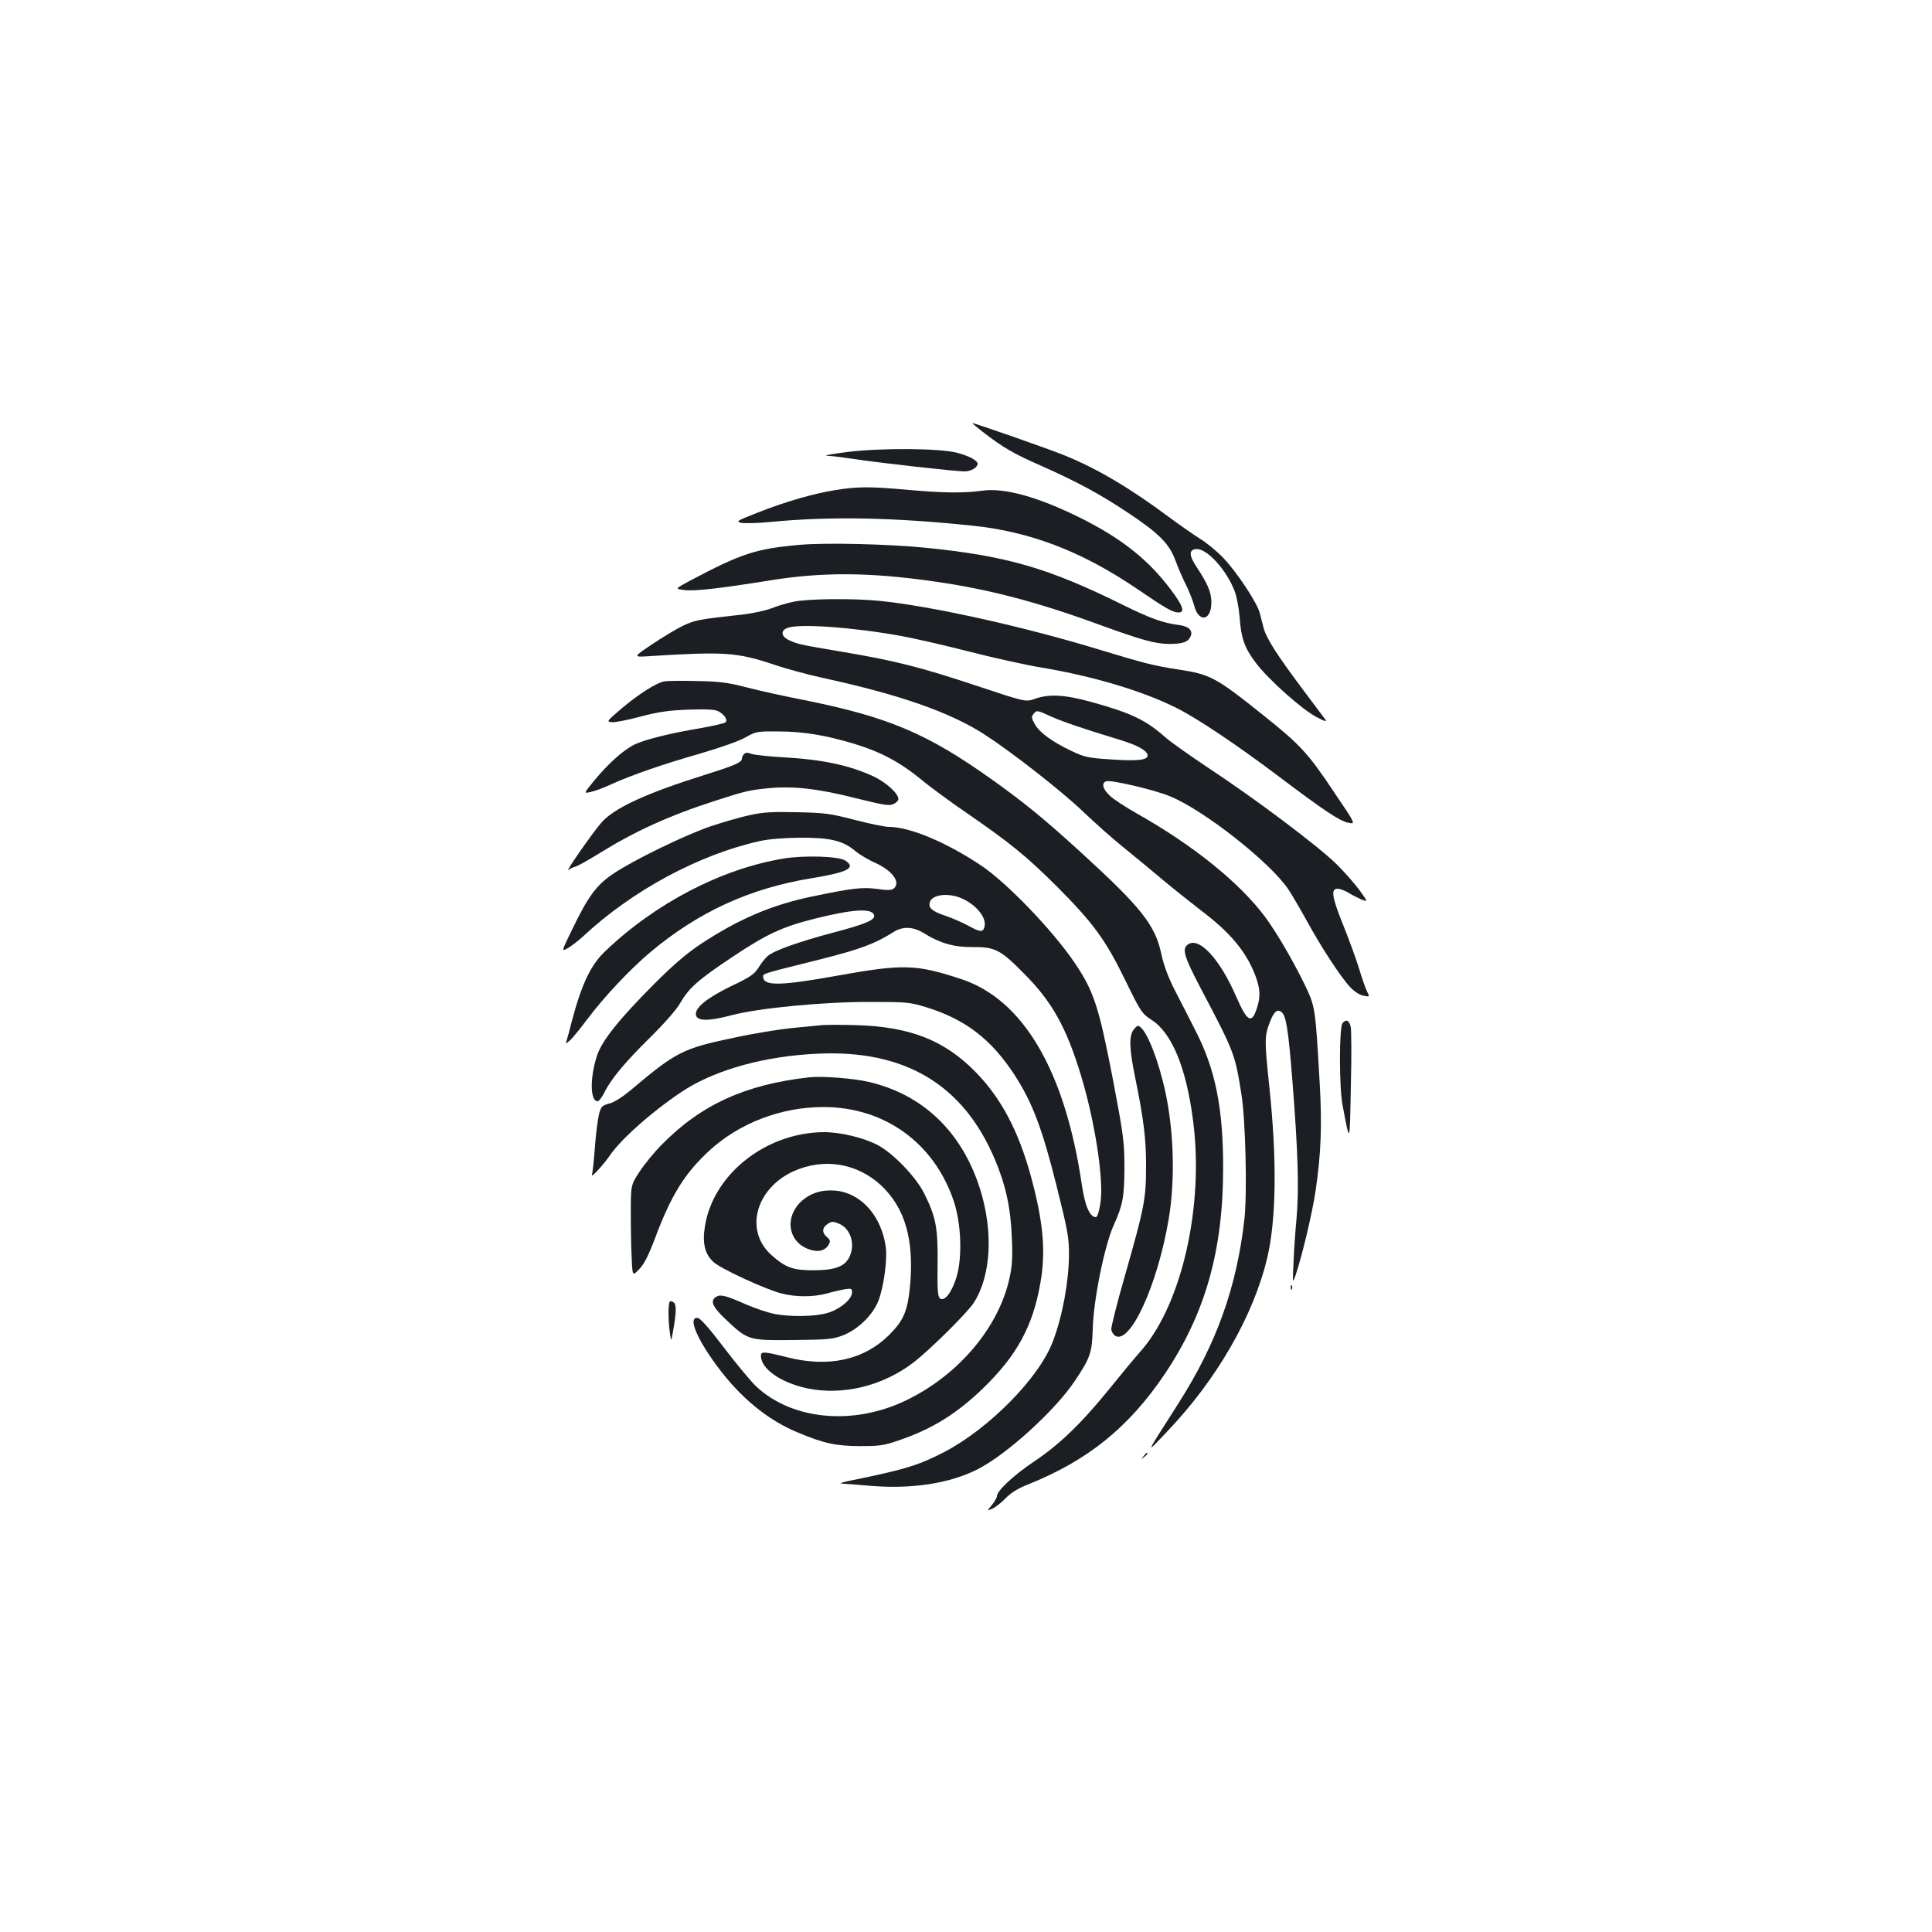 <?xml version="1.0" standalone="no"?>
<!DOCTYPE svg PUBLIC "-//W3C//DTD SVG 20010904//EN"
 "http://www.w3.org/TR/2001/REC-SVG-20010904/DTD/svg10.dtd">
<svg version="1.0" xmlns="http://www.w3.org/2000/svg"
 width="1000pt" height="1000pt" viewBox="0 0 1000 1000"
 preserveAspectRatio="xMidYMid meet">
<g transform="translate(0,1000) scale(0.1,-0.1)"
fill="#1b1f23" stroke="none">
<path d="M5086 7765 c109 -84 162 -114 301 -175 189 -84 306 -147 453 -245
158 -105 213 -160 244 -246 13 -35 37 -92 54 -125 17 -34 36 -83 43 -108 23
-91 89 -80 89 16 0 52 -18 95 -77 184 -39 59 -40 88 -3 92 55 6 158 -106 201
-219 10 -26 21 -85 25 -131 8 -112 25 -161 85 -240 63 -84 242 -244 316 -281
43 -22 52 -24 42 -10 -8 10 -60 80 -116 155 -135 180 -188 264 -202 316 -6 23
-16 60 -21 81 -14 52 -118 210 -188 283 -30 32 -84 77 -120 99 -35 22 -108 73
-162 113 -200 149 -370 250 -540 319 -75 31 -464 167 -477 167 -3 0 21 -20 53
-45z"/>
<path d="M4390 7661 c-80 -10 -129 -19 -110 -20 19 0 80 -8 135 -16 137 -21
532 -65 577 -65 34 0 68 20 68 40 0 17 -49 42 -108 57 -92 23 -389 25 -562 4z"/>
<path d="M4328 7464 c-112 -17 -262 -60 -408 -118 -105 -41 -112 -45 -85 -52
17 -4 89 -2 160 5 304 29 627 23 1040 -20 297 -31 562 -132 846 -324 157 -107
189 -125 219 -125 35 0 23 34 -39 117 -118 157 -255 265 -466 371 -221 110
-397 159 -512 142 -94 -13 -201 -12 -388 5 -193 17 -253 17 -367 -1z"/>
<path d="M4140 7180 c-229 -20 -303 -45 -571 -187 -76 -41 -76 -41 -27 -47 51
-7 183 8 438 49 276 45 521 44 865 -6 271 -39 521 -104 833 -218 228 -83 298
-103 372 -104 68 0 97 9 110 34 18 33 -4 57 -58 64 -81 10 -146 33 -292 105
-385 191 -602 253 -1020 295 -194 19 -512 27 -650 15z"/>
<path d="M4105 6885 c-33 -7 -84 -22 -113 -34 -29 -11 -96 -26 -150 -32 -227
-25 -243 -28 -305 -57 -34 -16 -107 -60 -162 -97 -100 -67 -100 -67 -10 -61
383 24 450 20 641 -44 64 -22 180 -53 258 -70 395 -86 655 -177 834 -293 139
-90 400 -294 507 -397 61 -58 157 -144 215 -190 58 -47 149 -122 202 -167 54
-45 142 -115 195 -156 154 -116 235 -215 282 -340 25 -69 26 -108 5 -170 -26
-78 -49 -64 -104 61 -84 195 -190 312 -249 275 -35 -22 -24 -60 60 -221 179
-340 181 -344 215 -559 21 -133 30 -510 15 -644 -40 -352 -144 -642 -339 -949
-181 -284 -174 -268 -66 -155 261 272 453 605 524 908 46 199 50 504 10 882
-25 237 -25 261 1 330 22 59 40 75 63 56 23 -20 35 -93 56 -363 29 -367 34
-552 21 -703 -7 -71 -14 -177 -16 -235 -5 -104 -5 -105 11 -60 35 104 87 324
104 440 28 193 33 335 21 549 -23 404 -23 400 -80 519 -65 132 -145 268 -205
349 -133 177 -372 369 -661 532 -60 34 -125 76 -142 94 -35 33 -43 64 -18 73
24 9 251 -44 332 -78 175 -72 513 -338 610 -479 17 -25 59 -97 94 -160 74
-136 176 -293 227 -348 23 -24 49 -41 70 -45 32 -6 32 -6 18 22 -8 15 -26 68
-41 117 -15 50 -52 150 -81 223 -60 148 -67 192 -31 192 12 0 37 -9 55 -20 17
-11 48 -26 67 -35 36 -14 36 -14 -5 43 -22 31 -75 92 -118 135 -90 91 -425
343 -667 502 -93 62 -192 132 -220 156 -102 91 -178 128 -384 185 -141 39
-221 43 -294 17 -48 -17 -48 -17 -295 65 -294 98 -427 132 -701 178 -224 38
-230 39 -278 61 -40 19 -44 49 -7 63 60 23 334 4 584 -41 63 -11 221 -47 350
-80 129 -33 303 -72 385 -85 263 -44 521 -121 696 -209 109 -55 309 -189 524
-351 240 -181 317 -232 362 -242 41 -9 41 -9 -70 155 -138 207 -176 247 -367
400 -247 198 -276 213 -443 238 -124 19 -171 31 -402 101 -391 120 -878 228
-1144 254 -140 14 -373 11 -446 -5z m1336 -594 c64 -28 163 -62 354 -120 93
-28 145 -57 145 -82 0 -23 -55 -29 -185 -20 -124 8 -139 11 -211 45 -99 47
-166 96 -189 140 -16 29 -17 37 -6 50 17 21 18 21 92 -13z"/>
<path d="M3438 6473 c-39 -6 -138 -69 -224 -143 -74 -63 -75 -65 -48 -68 16
-2 83 11 149 29 96 25 146 32 250 36 95 3 136 1 154 -9 31 -17 49 -44 36 -57
-6 -5 -66 -19 -135 -31 -150 -25 -269 -55 -328 -80 -58 -26 -137 -95 -211
-184 -61 -74 -61 -74 -23 -65 20 4 69 22 107 40 104 47 258 101 460 159 103
30 203 65 235 84 53 30 59 31 170 30 129 0 246 -20 395 -65 134 -41 233 -94
341 -182 49 -41 157 -120 239 -176 226 -156 306 -221 466 -380 189 -190 251
-275 354 -486 80 -164 85 -171 137 -205 104 -68 178 -247 213 -518 58 -437
-56 -946 -265 -1189 -33 -37 -111 -131 -173 -208 -144 -177 -256 -284 -388
-372 -104 -70 -189 -150 -189 -177 0 -8 -12 -28 -26 -46 -26 -31 -26 -31 2
-19 16 7 47 31 69 54 26 27 64 51 110 69 316 126 528 298 715 576 209 312 301
638 301 1065 0 310 -40 510 -143 710 -33 66 -83 163 -110 215 -32 64 -54 123
-67 182 -31 149 -104 241 -415 525 -185 169 -292 257 -456 374 -339 242 -539
327 -975 415 -99 19 -234 49 -300 66 -100 26 -143 31 -260 33 -77 2 -152 1
-167 -2z"/>
<path d="M3851 6097 c-6 -6 -11 -17 -11 -24 0 -19 -40 -36 -190 -83 -309 -97
-475 -174 -539 -250 -49 -57 -189 -259 -169 -243 7 6 24 14 38 18 14 4 70 36
125 70 179 111 355 192 590 268 160 52 181 57 280 67 127 13 261 -2 457 -52
141 -35 171 -40 192 -30 14 6 26 18 26 26 0 29 -62 85 -126 116 -124 58 -261
88 -464 100 -80 4 -157 13 -171 18 -19 8 -30 7 -38 -1z"/>
<path d="M3876 5780 c-48 -11 -136 -36 -195 -56 -128 -43 -397 -173 -503 -244
-90 -59 -134 -119 -219 -296 -54 -111 -54 -111 -19 -91 19 11 55 39 80 62 253
236 597 421 910 491 47 11 125 17 210 18 156 1 224 -15 287 -69 21 -17 66 -45
101 -60 91 -41 136 -102 98 -134 -11 -9 -33 -10 -87 -2 -76 10 -128 4 -334
-39 -210 -43 -384 -118 -579 -247 -72 -48 -141 -107 -241 -207 -182 -183 -269
-292 -295 -370 -37 -113 -36 -236 3 -236 7 0 22 19 34 43 34 70 105 156 237
286 74 73 139 147 156 178 45 79 94 122 274 242 176 117 256 154 423 196 197
49 293 55 307 20 9 -26 -40 -47 -211 -92 -176 -47 -305 -92 -339 -121 -12 -10
-33 -36 -47 -59 -22 -35 -43 -50 -140 -96 -128 -62 -190 -113 -185 -149 5 -34
62 -35 184 -3 144 38 481 70 724 69 183 0 201 -2 283 -27 204 -63 338 -166
459 -352 91 -141 142 -274 216 -570 59 -236 65 -269 65 -360 -1 -139 -33 -315
-83 -447 -70 -189 -332 -454 -565 -575 -133 -68 -200 -89 -490 -148 -33 -7
-51 -13 -39 -14 11 0 80 -6 154 -12 212 -17 406 13 550 86 150 76 401 304 503
457 81 121 89 146 93 268 3 147 61 434 108 537 48 106 55 148 56 293 0 140 -4
170 -60 465 -73 377 -98 455 -200 605 -113 166 -349 412 -483 501 -180 120
-368 199 -476 199 -20 0 -99 16 -176 36 -127 33 -155 37 -300 40 -132 3 -176
0 -249 -16z m1087 -424 c81 -29 145 -102 133 -152 -8 -31 -21 -30 -87 6 -30
16 -82 39 -116 50 -67 23 -87 39 -81 67 7 39 81 53 151 29z m-178 -188 c81
-50 153 -71 249 -70 116 1 144 -13 266 -137 146 -146 219 -278 295 -527 62
-205 105 -452 105 -601 0 -60 -16 -133 -28 -133 -31 1 -56 57 -72 165 -87 593
-304 963 -627 1068 -230 76 -300 78 -633 18 -306 -55 -390 -56 -390 -5 0 15 1
15 298 89 205 52 281 80 377 141 49 31 103 28 160 -8z"/>
<path d="M4055 5556 c-321 -53 -663 -231 -923 -480 -75 -71 -122 -172 -172
-361 -11 -44 -23 -89 -27 -100 -6 -20 -6 -20 17 0 13 11 55 63 94 115 85 113
222 258 325 344 248 207 512 328 830 380 190 31 234 54 176 92 -34 22 -213 28
-320 10z"/>
<path d="M6949 4704 c-18 -22 -18 -329 0 -424 39 -205 37 -209 43 98 4 155 3
294 -1 309 -9 33 -24 39 -42 17z"/>
<path d="M4255 4694 c-22 -2 -92 -9 -155 -15 -63 -6 -200 -28 -305 -51 -261
-55 -295 -72 -531 -271 -42 -35 -85 -63 -111 -69 -38 -11 -42 -15 -53 -57 -6
-25 -16 -102 -21 -171 -5 -69 -12 -132 -15 -140 -8 -22 59 50 93 100 61 90
246 250 395 344 167 103 413 170 678 182 451 22 755 -158 919 -546 56 -132 82
-250 88 -401 5 -107 2 -153 -12 -215 -56 -257 -268 -506 -541 -635 -272 -129
-587 -98 -771 76 -29 28 -104 118 -166 200 -76 100 -121 151 -135 153 -53 8
-8 -104 99 -248 119 -162 262 -280 417 -344 136 -57 196 -70 322 -71 101 0
125 3 200 29 174 59 300 137 437 269 176 170 259 322 298 546 29 164 15 318
-50 556 -65 236 -156 406 -290 541 -160 161 -337 230 -615 238 -74 2 -153 2
-175 0z"/>
<path d="M5866 4668 c-23 -32 -20 -102 9 -242 45 -221 57 -318 57 -461 0 -169
-8 -212 -108 -563 -42 -145 -74 -273 -72 -284 2 -12 11 -26 20 -32 77 -48 219
261 277 603 37 219 26 497 -30 714 -41 163 -98 287 -130 287 -4 0 -15 -10 -23
-22z"/>
<path d="M4190 4424 c-333 -37 -562 -142 -765 -349 -39 -39 -90 -102 -115
-140 -45 -69 -45 -69 -45 -220 0 -82 2 -188 5 -235 4 -85 4 -85 38 -50 25 25
48 70 84 165 83 221 152 331 278 448 156 144 373 227 592 227 316 0 572 -185
674 -485 39 -115 46 -292 15 -395 -25 -81 -63 -129 -86 -110 -11 9 -14 45 -12
178 2 189 -9 244 -70 366 -42 84 -160 207 -240 249 -71 38 -192 67 -277 67
-300 -1 -573 -216 -617 -485 -15 -89 -1 -147 45 -188 37 -34 266 -140 351
-162 75 -19 165 -19 235 0 30 9 72 18 93 22 34 5 37 4 37 -17 0 -35 -63 -87
-127 -106 -65 -19 -196 -21 -279 -4 -32 7 -95 28 -139 47 -107 47 -134 54
-156 42 -36 -19 -22 -53 46 -117 117 -110 118 -110 350 -108 184 2 205 4 260
25 79 32 155 107 183 182 27 73 45 209 37 273 -22 161 -126 279 -257 293 -71
7 -131 -11 -178 -53 -90 -81 -73 -208 33 -249 49 -19 88 -10 107 24 9 17 7 24
-10 38 -27 23 -25 49 4 68 21 14 28 14 59 1 61 -25 86 -110 52 -175 -24 -47
-76 -66 -185 -66 -105 0 -144 14 -215 77 -143 125 -86 344 111 435 157 71 329
44 455 -73 123 -116 170 -278 150 -513 -13 -137 -32 -183 -108 -260 -131 -130
-314 -171 -529 -116 -111 28 -133 30 -135 13 -7 -68 98 -144 239 -174 183 -38
389 11 549 133 82 62 281 259 314 311 89 140 101 367 32 587 -93 295 -294 489
-576 555 -82 19 -241 31 -307 24z"/>
<path d="M6681 3334 c0 -11 3 -14 6 -6 3 7 2 16 -1 19 -3 4 -6 -2 -5 -13z"/>
<path d="M3467 3263 c-9 -8 -9 -98 0 -159 7 -49 7 -49 15 -4 19 105 20 145 6
158 -8 6 -18 9 -21 5z"/>
<path d="M5919 2463 c-13 -16 -12 -17 4 -4 16 13 21 21 13 21 -2 0 -10 -8 -17
-17z"/>
</g>
</svg>
